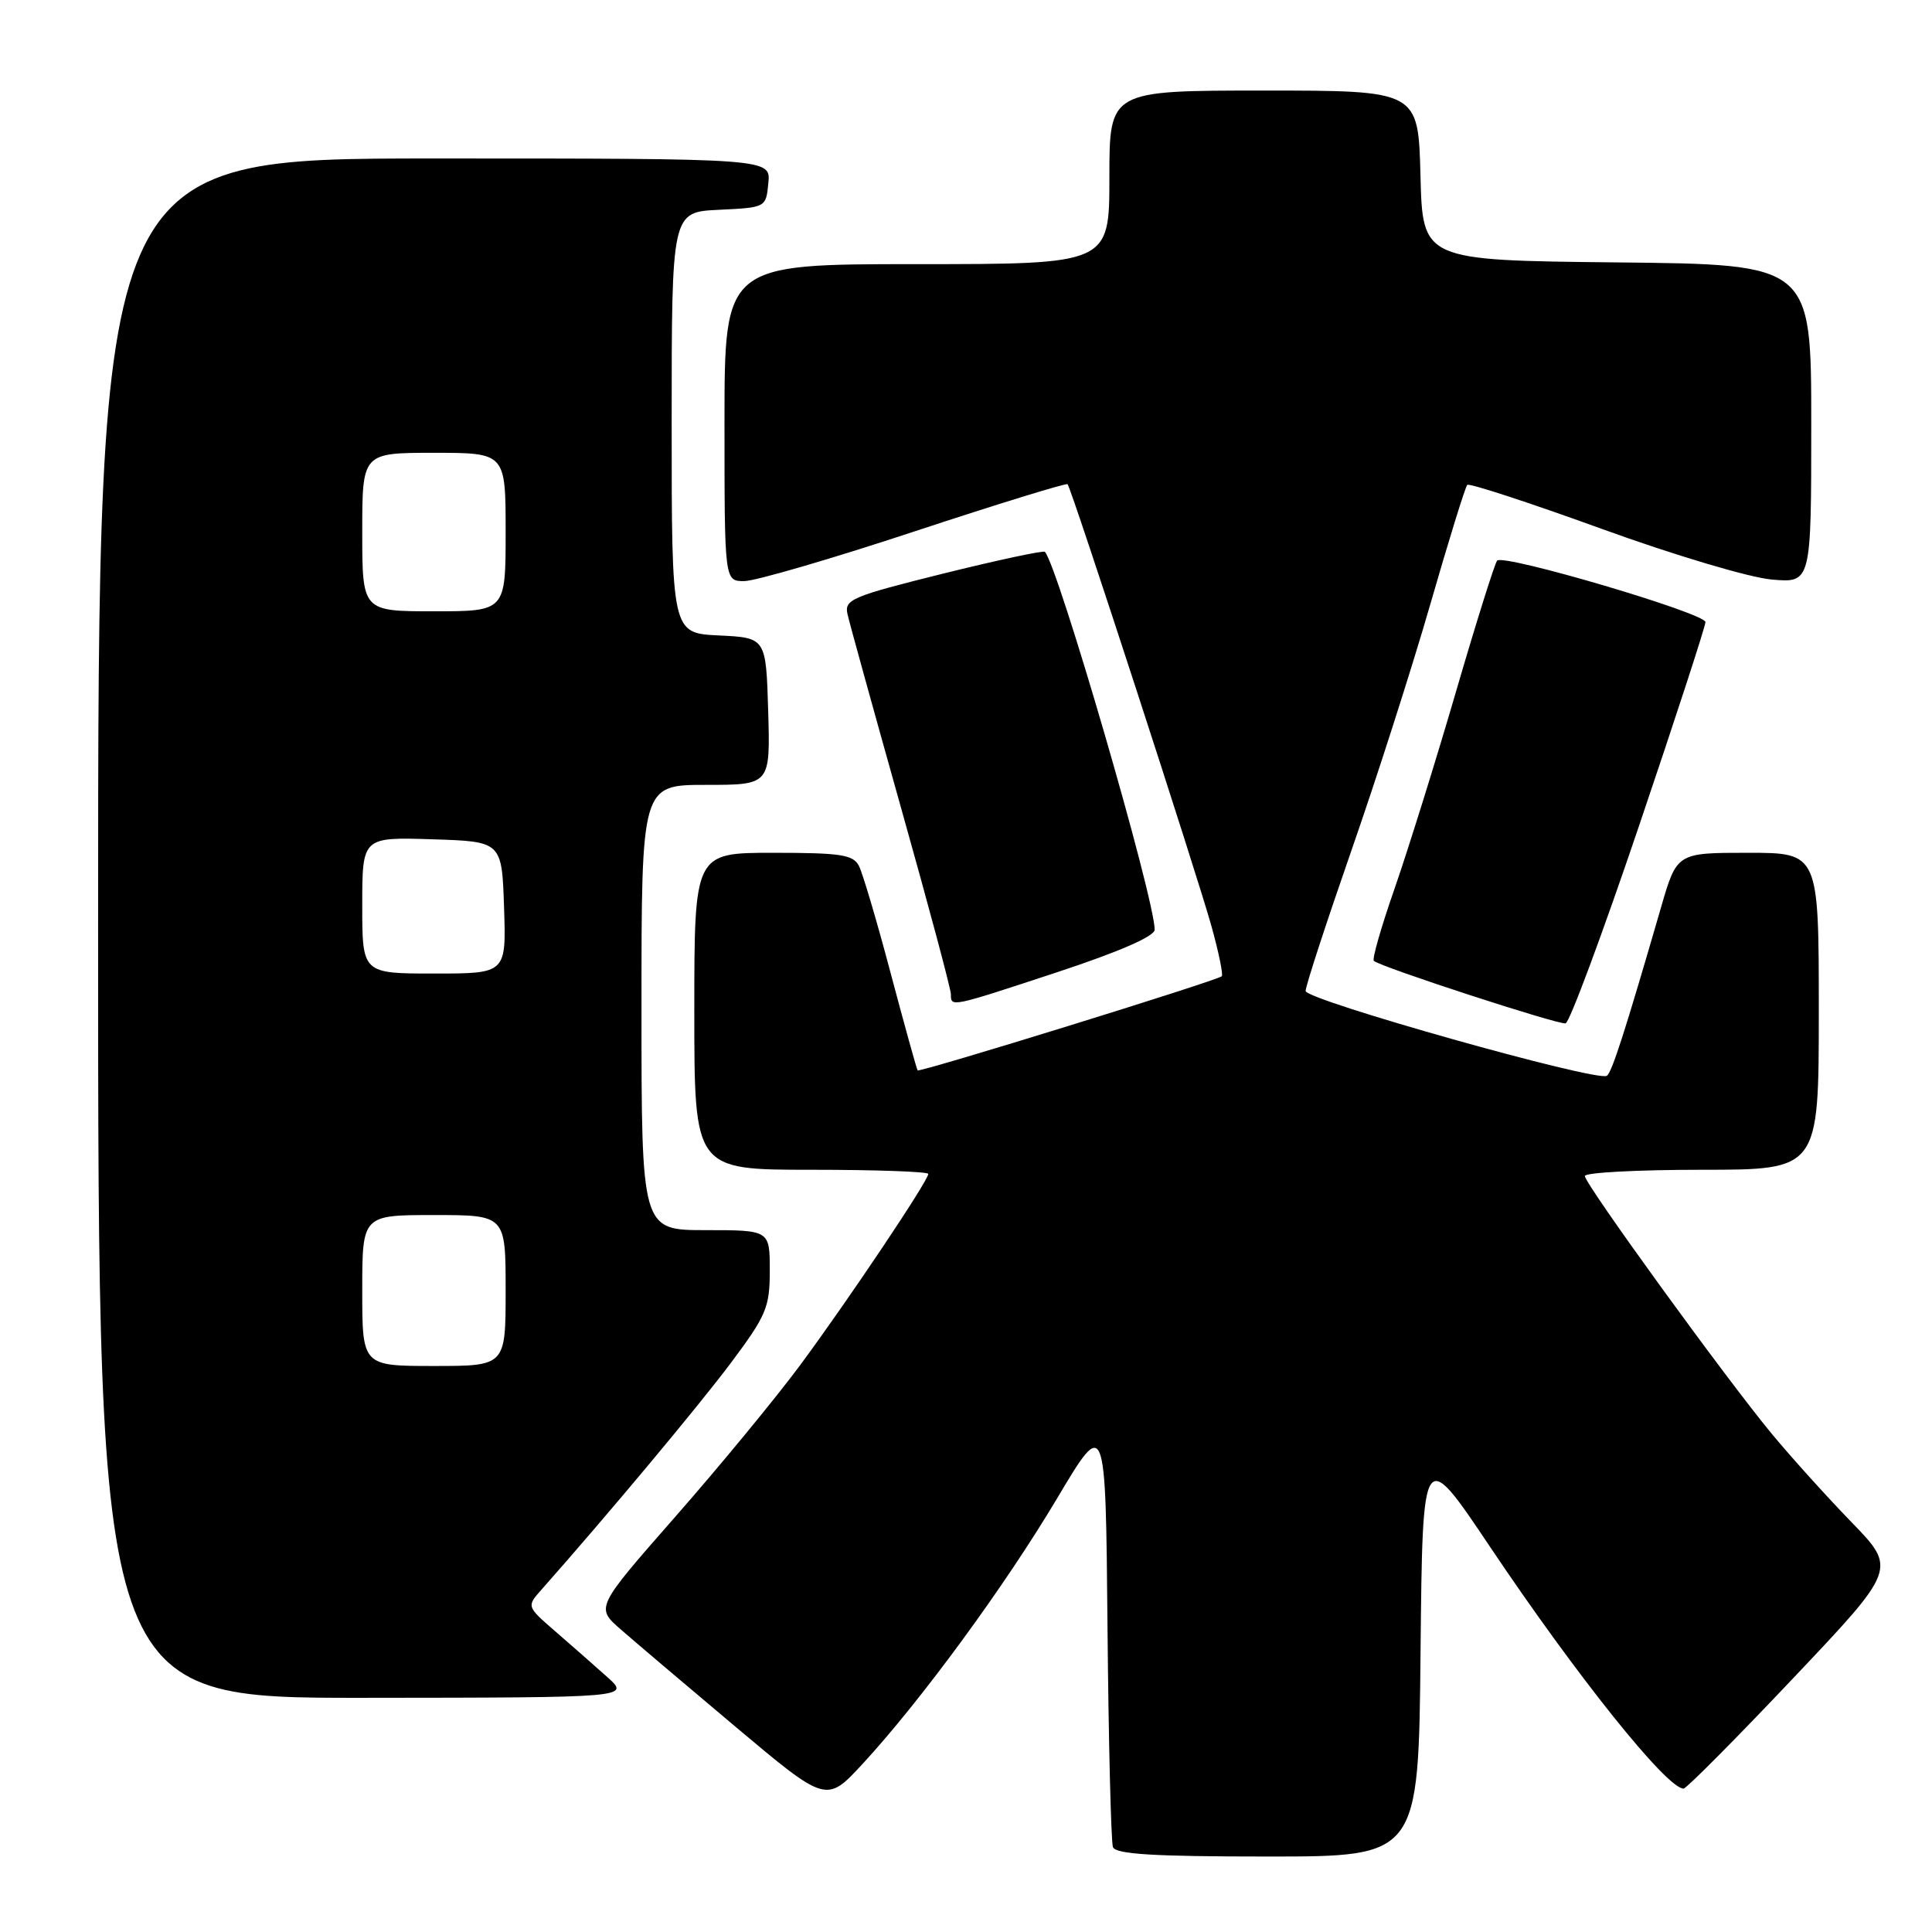 <?xml version="1.0" encoding="UTF-8" standalone="no"?>
<!DOCTYPE svg PUBLIC "-//W3C//DTD SVG 1.1//EN" "http://www.w3.org/Graphics/SVG/1.1/DTD/svg11.dtd" >
<svg xmlns="http://www.w3.org/2000/svg" xmlns:xlink="http://www.w3.org/1999/xlink" version="1.1" viewBox="0 0 256 256">
 <g >
 <path fill="currentColor"
d=" M 188.23 218.82 C 188.50 191.64 188.50 191.64 197.43 204.95 C 208.91 222.07 220.86 237.00 223.08 237.00 C 223.45 237.00 229.96 230.45 237.54 222.44 C 251.33 207.88 251.33 207.88 245.33 201.69 C 242.03 198.29 237.29 193.03 234.78 190.00 C 228.67 182.63 210.00 156.88 210.00 155.83 C 210.00 155.37 216.97 155.00 225.50 155.00 C 241.00 155.00 241.00 155.00 241.00 134.00 C 241.00 113.00 241.00 113.00 231.60 113.00 C 222.19 113.00 222.19 113.00 220.09 120.25 C 215.32 136.70 213.57 142.15 212.91 142.55 C 211.57 143.38 173.01 132.51 173.00 131.31 C 173.00 130.65 175.72 122.33 179.03 112.81 C 182.35 103.29 187.07 88.57 189.51 80.11 C 191.95 71.64 194.16 64.50 194.42 64.25 C 194.67 63.99 202.67 66.61 212.19 70.06 C 221.80 73.55 231.83 76.54 234.75 76.79 C 240.00 77.25 240.00 77.25 240.00 56.14 C 240.00 35.03 240.00 35.03 214.25 34.77 C 188.50 34.50 188.50 34.50 188.22 23.25 C 187.93 12.00 187.93 12.00 167.47 12.00 C 147.00 12.00 147.00 12.00 147.00 23.50 C 147.00 35.00 147.00 35.00 121.50 35.00 C 96.00 35.00 96.00 35.00 96.00 56.00 C 96.00 77.00 96.00 77.00 98.61 77.00 C 100.05 77.00 110.21 74.04 121.19 70.41 C 132.17 66.79 141.29 63.98 141.46 64.16 C 141.98 64.73 158.70 116.10 160.54 122.78 C 161.50 126.23 162.10 129.19 161.89 129.36 C 161.09 130.00 121.82 142.15 121.59 141.83 C 121.46 141.65 119.86 135.88 118.03 129.00 C 116.21 122.12 114.31 115.71 113.82 114.75 C 113.06 113.25 111.43 113.00 102.46 113.00 C 92.00 113.00 92.00 113.00 92.00 134.00 C 92.00 155.00 92.00 155.00 107.50 155.00 C 116.03 155.00 123.00 155.25 123.00 155.55 C 123.00 156.46 112.32 172.39 106.00 180.92 C 102.76 185.29 95.34 194.30 89.52 200.93 C 78.93 213.00 78.93 213.00 82.21 215.87 C 84.02 217.46 90.90 223.29 97.50 228.84 C 109.50 238.92 109.50 238.92 114.31 233.71 C 122.03 225.34 133.12 210.21 140.06 198.56 C 146.50 187.74 146.50 187.74 146.75 215.62 C 146.89 230.95 147.22 244.06 147.47 244.75 C 147.82 245.69 152.86 246.00 167.95 246.00 C 187.97 246.00 187.97 246.00 188.23 218.82 Z  M 80.47 222.22 C 78.80 220.72 75.71 218.01 73.60 216.18 C 69.78 212.87 69.78 212.86 71.71 210.68 C 80.53 200.72 92.57 186.30 96.84 180.60 C 101.55 174.30 102.00 173.24 102.00 168.35 C 102.00 163.00 102.00 163.00 93.50 163.00 C 85.00 163.00 85.00 163.00 85.00 133.50 C 85.00 104.00 85.00 104.00 93.54 104.00 C 102.07 104.00 102.07 104.00 101.79 94.25 C 101.50 84.50 101.50 84.50 95.25 84.20 C 89.00 83.90 89.00 83.90 89.00 56.00 C 89.00 28.10 89.00 28.10 95.25 27.80 C 101.50 27.50 101.50 27.50 101.81 24.25 C 102.13 21.00 102.13 21.00 57.56 21.00 C 13.00 21.00 13.00 21.00 13.00 123.00 C 13.00 225.00 13.00 225.00 48.25 224.97 C 83.50 224.94 83.50 224.94 80.47 222.22 Z  M 217.18 109.43 C 222.01 95.17 225.97 83.02 225.98 82.43 C 226.00 81.27 199.29 73.38 198.38 74.28 C 198.08 74.59 195.62 82.41 192.92 91.67 C 190.22 100.93 186.56 112.64 184.80 117.71 C 183.03 122.77 181.79 127.10 182.04 127.32 C 182.98 128.15 206.54 135.82 207.45 135.60 C 207.98 135.47 212.35 123.70 217.18 109.43 Z  M 140.21 128.78 C 148.32 126.10 153.00 124.06 153.00 123.19 C 153.00 119.05 140.16 74.89 138.45 73.12 C 138.25 72.92 132.17 74.22 124.95 76.01 C 112.83 79.03 111.86 79.44 112.30 81.39 C 112.56 82.55 115.75 94.07 119.38 107.00 C 123.02 119.93 126.00 131.06 126.00 131.75 C 126.00 133.48 125.90 133.50 140.21 128.78 Z  M 48.00 171.00 C 48.00 161.00 48.00 161.00 57.50 161.00 C 67.00 161.00 67.00 161.00 67.00 171.00 C 67.00 181.00 67.00 181.00 57.50 181.00 C 48.00 181.00 48.00 181.00 48.00 171.00 Z  M 48.00 119.96 C 48.00 110.92 48.00 110.92 57.25 111.21 C 66.50 111.50 66.50 111.50 66.79 120.25 C 67.08 129.00 67.08 129.00 57.54 129.00 C 48.00 129.00 48.00 129.00 48.00 119.96 Z  M 48.00 70.50 C 48.00 60.00 48.00 60.00 57.50 60.00 C 67.00 60.00 67.00 60.00 67.00 70.50 C 67.00 81.00 67.00 81.00 57.50 81.00 C 48.00 81.00 48.00 81.00 48.00 70.50 Z "/>
</g>
</svg>